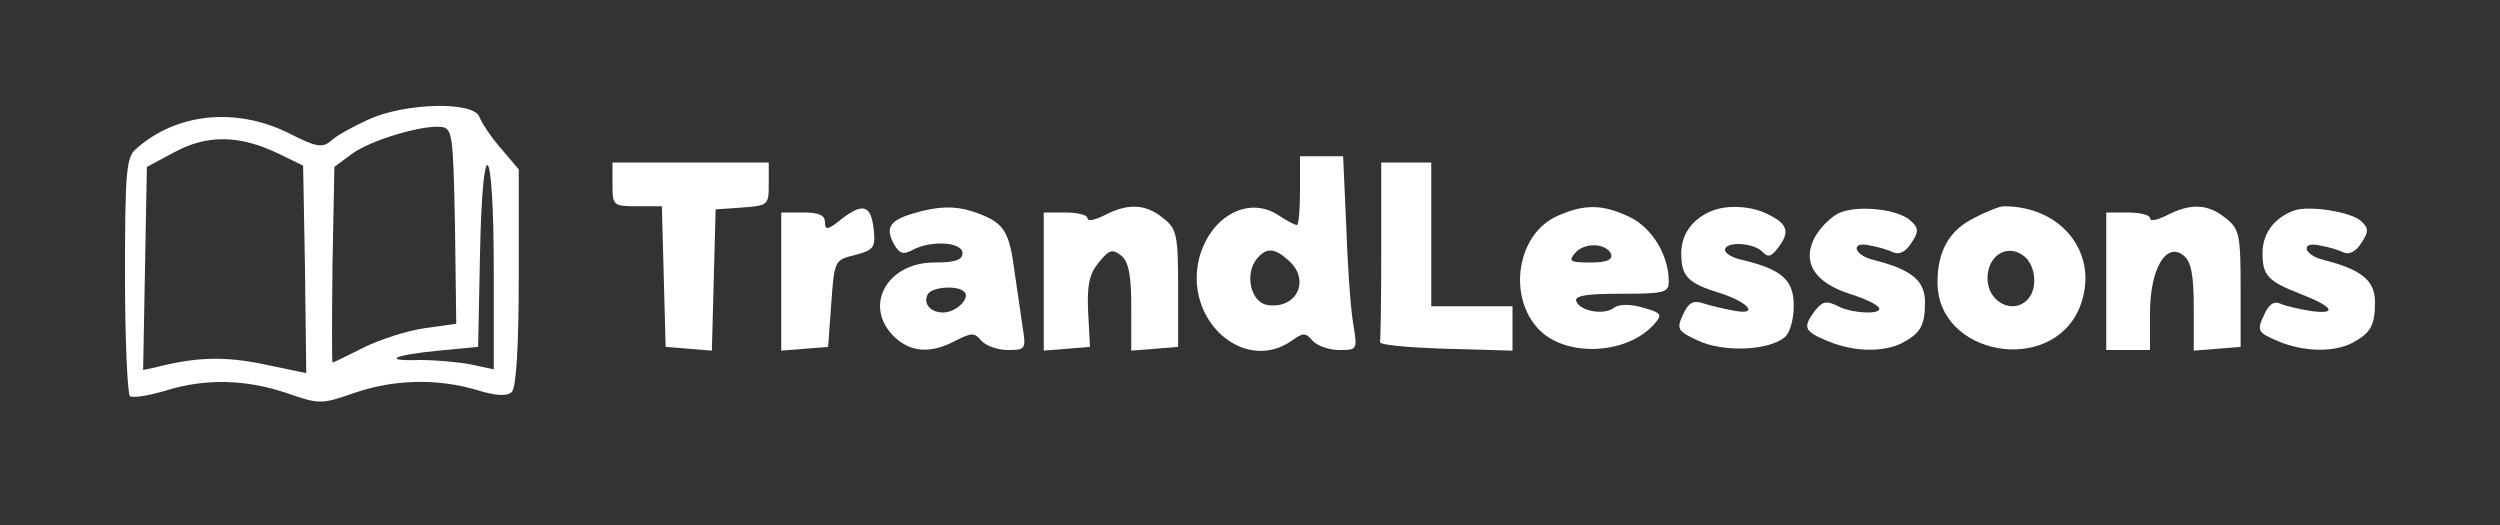 <?xml version="1.0" standalone="no"?>
<!DOCTYPE svg PUBLIC "-//W3C//DTD SVG 20010904//EN"
 "http://www.w3.org/TR/2001/REC-SVG-20010904/DTD/svg10.dtd">
<svg version="1.0" xmlns="http://www.w3.org/2000/svg"
 width="400pt" height="84pt" viewBox="0 0 400 84"
 preserveAspectRatio="xMidYMid meet">

<rect x="0" y="0" width="400" height="84" fill="#333333" stroke="none"/>

<g transform="translate(0,84) scale(0.1,-0.1)"
fill="#ffffff" stroke="none">
<path d="M590 649 c-24 -11 -52 -26 -60 -34 -14 -12 -23 -11 -68 12 -85 42
-180 32 -244 -25 -16 -13 -18 -37 -18 -203 0 -103 4 -190 8 -193 5 -3 30 1 57
9 64 20 129 18 194 -4 52 -18 55 -18 107 0 63 22 133 24 197 5 32 -10 49 -10
56 -3 7 7 11 74 11 184 l0 172 -28 33 c-16 18 -31 41 -35 51 -9 25 -117 23
-177 -4z m138 -171 l2 -156 -50 -7 c-28 -4 -72 -18 -98 -31 -26 -13 -48 -24
-50 -24 -1 0 -1 70 0 156 l3 157 27 20 c29 22 112 47 143 44 19 -2 20 -10 23
-159z m-282 116 l39 -19 3 -166 2 -166 -67 14 c-62 13 -108 12 -171 -4 l-23
-5 3 163 3 162 45 24 c52 28 104 27 166 -3z m344 -185 l0 -160 -37 8 c-21 4
-57 7 -81 7 -63 -2 -43 8 30 15 l63 6 3 148 c4 204 22 184 22 -24z"/>
<path d="M2080 535 c0 -30 -2 -55 -5 -55 -3 0 -17 7 -30 16 -48 31 -108 -2
-126 -68 -26 -99 71 -187 148 -133 18 13 22 13 33 0 7 -8 26 -15 42 -15 30 0
30 0 23 43 -4 23 -9 93 -11 155 l-5 112 -35 0 -34 0 0 -55z m-18 -112 c35 -31
13 -78 -34 -71 -27 4 -37 50 -17 74 15 18 28 18 51 -3z"/>
<path d="M980 545 c0 -34 1 -35 40 -35 l39 0 3 -112 3 -113 37 -3 37 -3 3 113
3 113 43 3 c41 3 42 4 42 38 l0 34 -125 0 -125 0 0 -35z"/>
<path d="M2210 440 c0 -77 -1 -143 -2 -147 -2 -5 45 -9 105 -11 l107 -3 0 36
0 35 -65 0 -65 0 0 115 0 115 -40 0 -40 0 0 -140z"/>
<path d="M1347 490 c-22 -18 -27 -19 -27 -6 0 12 -10 16 -35 16 l-35 0 0 -111
0 -110 38 3 37 3 5 69 c5 69 5 70 38 78 30 8 33 12 30 40 -4 40 -17 44 -51 18z"/>
<path d="M1463 499 c-39 -11 -47 -23 -33 -49 9 -16 15 -18 30 -10 29 16 80 13
80 -5 0 -11 -12 -15 -45 -15 -77 0 -115 -71 -63 -120 26 -24 58 -26 97 -5 26
13 30 13 41 0 7 -8 26 -15 42 -15 29 0 30 1 24 38 -3 20 -9 63 -14 96 -8 59
-18 72 -67 88 -28 9 -55 8 -92 -3z m80 -126 c10 -10 -13 -33 -34 -33 -21 0
-33 15 -24 30 7 11 48 14 58 3z"/>
<path d="M1768 496 c-16 -8 -28 -11 -28 -5 0 5 -16 9 -35 9 l-35 0 0 -111 0
-110 37 3 37 3 -3 56 c-2 43 2 61 17 79 17 21 22 22 36 11 12 -10 16 -31 16
-83 l0 -69 38 3 37 3 0 94 c0 85 -2 95 -24 112 -28 23 -56 24 -93 5z"/>
<path d="M2493 495 c-66 -28 -82 -130 -30 -183 45 -45 144 -39 186 12 11 13 8
16 -21 24 -20 6 -38 5 -45 0 -16 -13 -55 -6 -61 10 -3 9 16 12 72 12 70 0 76
2 76 20 0 42 -27 86 -63 103 -42 20 -71 21 -114 2z m85 -62 c2 -9 -8 -13 -33
-13 -33 0 -36 2 -25 15 15 18 51 16 58 -2z"/>
<path d="M2740 503 c-31 -12 -50 -37 -50 -68 0 -37 10 -48 62 -64 47 -15 63
-36 22 -28 -16 3 -38 8 -50 12 -15 5 -23 0 -31 -18 -11 -23 -9 -27 24 -42 40
-19 112 -16 138 5 9 7 15 29 15 51 0 41 -19 58 -82 73 -16 3 -28 11 -28 16 0
14 44 12 59 -2 10 -11 15 -9 27 7 18 24 14 37 -17 52 -25 13 -63 16 -89 6z"/>
<path d="M2940 498 c-14 -8 -31 -26 -38 -41 -18 -38 2 -69 57 -87 23 -7 44
-17 47 -22 8 -12 -44 -10 -67 3 -17 8 -23 7 -35 -8 -20 -27 -18 -33 21 -49 41
-17 88 -18 118 -3 30 16 37 28 37 66 0 34 -22 52 -82 67 -33 8 -38 31 -5 23
12 -2 29 -7 37 -11 9 -4 20 2 28 15 12 18 12 24 0 35 -20 20 -89 27 -118 12z"/>
<path d="M3160 492 c-41 -20 -60 -53 -60 -104 0 -117 181 -149 227 -41 34 83
-25 163 -121 163 -6 0 -27 -8 -46 -18z m76 -60 c18 -12 24 -42 14 -63 -20 -36
-70 -17 -70 26 0 35 30 55 56 37z"/>
<path d="M3468 496 c-16 -8 -28 -11 -28 -5 0 5 -16 9 -35 9 l-35 0 0 -110 0
-110 35 0 35 0 0 59 c0 71 26 115 54 92 12 -10 16 -31 16 -83 l0 -69 38 3 37
3 0 94 c0 85 -2 95 -24 112 -28 23 -56 24 -93 5z"/>
<path d="M3670 503 c-32 -12 -50 -37 -50 -68 0 -36 9 -45 60 -65 52 -20 61
-33 20 -28 -19 3 -42 8 -51 12 -11 5 -19 -1 -27 -19 -11 -24 -10 -27 23 -41
41 -17 88 -18 118 -3 30 16 37 28 37 66 0 34 -22 52 -82 67 -33 8 -38 31 -5
23 12 -2 29 -7 37 -11 9 -4 20 2 28 15 12 18 12 24 0 35 -15 15 -85 26 -108
17z"/>
</g>
</svg>

